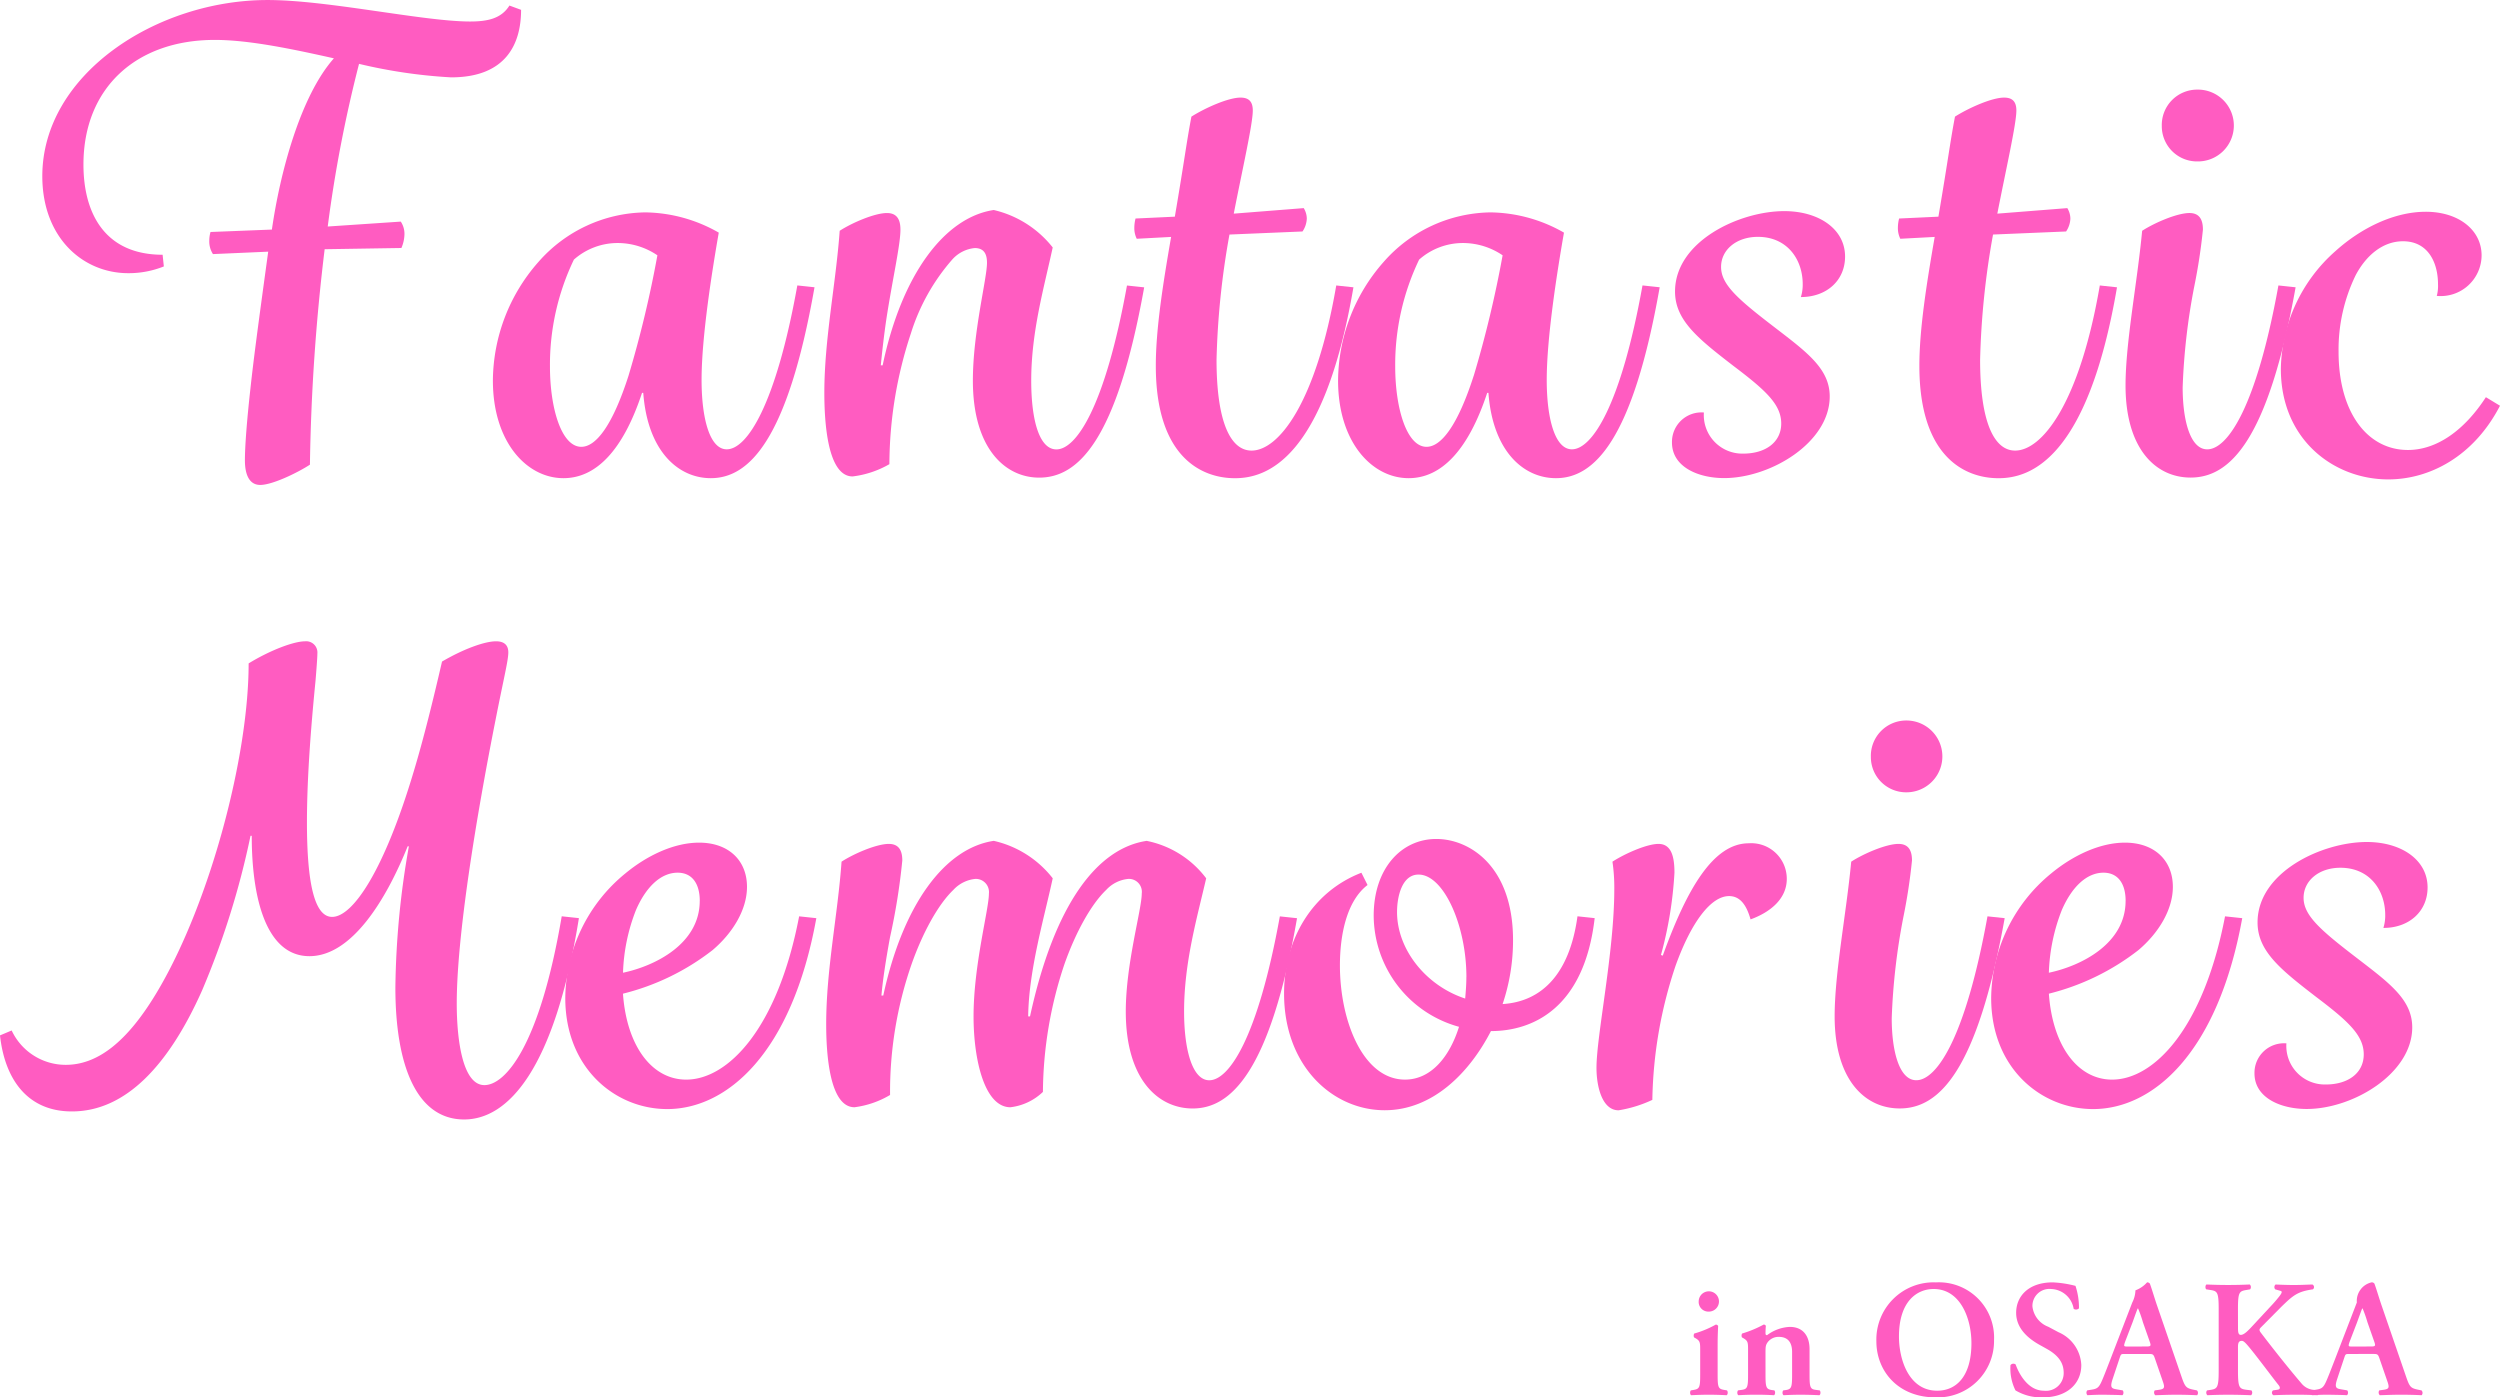 <svg xmlns="http://www.w3.org/2000/svg" width="309.513" height="173"><g data-name="グループ化 274"><g data-name="グループ化 9" fill="#ff5cc1"><path data-name="パス 209" d="M30.321 56.996c0-1.672.228-4.787.684-8.892.38-3.5.836-6.991 2.2-16.946l-6.839.3a2.892 2.892 0 0 1-.456-1.672 3.95 3.95 0 0 1 .152-1.064l7.6-.3c.988-6.916 3.5-16.491 7.676-21.2-5.092-1.141-10.488-2.28-14.743-2.28-9.8 0-16.263 6-16.263 15.427 0 6.155 2.735 11.171 9.8 11.171l.152 1.445a11.658 11.658 0 0 1-4.407.836c-5.624 0-10.639-4.408-10.639-12.007C5.238 9.198 19.373.003 33.128.003c7.447 0 19.3 2.66 25.077 2.66 2.2 0 3.876-.38 4.864-1.976l1.444.532c0 4.255-1.9 8.359-8.662 8.359a63.919 63.919 0 0 1-11.4-1.672 166.066 166.066 0 0 0-3.876 20.138l9.044-.608a2.741 2.741 0 0 1 .456 1.52 4.5 4.5 0 0 1-.38 1.747l-9.5.152a249.7 249.7 0 0 0-1.824 26.674c-1.52.989-4.635 2.509-6.155 2.509-1.363-.002-1.895-1.295-1.895-3.042z"/><path data-name="パス 210" d="M61.022 47.116a22.4 22.4 0 0 1 5.623-14.667 17.9 17.9 0 0 1 13.223-6.155 18.717 18.717 0 0 1 9.119 2.507c-.836 4.788-2.128 12.919-2.128 18.239 0 4.712.988 8.588 3.115 8.588 2.508 0 6.08-5.471 8.74-20.291l2.127.228c-3.344 19-8.131 23.635-12.843 23.635-4.028 0-7.827-3.344-8.359-10.563h-.152c-2.356 7.143-5.7 10.563-9.728 10.563-4.557 0-8.737-4.485-8.737-12.084zm16.794-.608a137.2 137.2 0 0 0 3.572-14.9 8.752 8.752 0 0 0-4.864-1.52 8.171 8.171 0 0 0-5.472 2.052 30.055 30.055 0 0 0-2.964 13.222c0 5.244 1.444 9.956 3.876 9.956 1.825.006 3.877-2.654 5.852-8.809z"/><path data-name="パス 211" d="M102.057 48.638c0-6.688 1.444-13.6 1.9-20.063 1.519-.988 4.332-2.2 5.851-2.2 1.141 0 1.672.684 1.672 2.052 0 1.9-.988 6.155-1.747 11.1-.3 2.051-.532 4.1-.685 5.7h.229c2.355-11.247 7.675-18.314 13.754-19.227a13.088 13.088 0 0 1 7.3 4.636c-1.064 4.939-2.66 10.411-2.66 16.491 0 4.864.988 8.511 3.117 8.511 2.432 0 6-5.168 8.738-20.291l2.129.228c-3.42 19.075-8.208 23.558-13 23.558-4.179 0-8.208-3.572-8.208-12.007 0-6 1.748-12.616 1.748-14.591 0-.988-.3-1.824-1.519-1.824a4.278 4.278 0 0 0-2.736 1.368 25.249 25.249 0 0 0-5.168 9.2 51.907 51.907 0 0 0-2.66 16.187 11.975 11.975 0 0 1-4.559 1.52c-3.117-.014-3.496-6.777-3.496-10.348z"/><path data-name="パス 212" d="M144.99 29.333l-4.255.228a2.973 2.973 0 0 1-.3-1.368 4.586 4.586 0 0 1 .152-1.14l4.864-.228c1.215-7.143 1.445-9.194 2.052-12.386 1.672-1.064 4.559-2.356 6.079-2.356 1.064 0 1.52.531 1.52 1.6 0 1.672-1.292 7.3-2.356 12.767l8.663-.684a2.558 2.558 0 0 1 .38 1.292 3.04 3.04 0 0 1-.532 1.6l-9.043.379a99.491 99.491 0 0 0-1.6 15.5c0 7.752 1.749 11.248 4.333 11.248 3.344 0 7.979-5.852 10.488-20.443l2.127.228c-3.647 21.354-10.791 23.635-14.666 23.635-4.256 0-9.8-2.736-9.8-13.907-.005-4.566.906-10.265 1.894-15.965z"/><path data-name="パス 213" d="M165.661 47.116a22.4 22.4 0 0 1 5.623-14.667 17.9 17.9 0 0 1 13.223-6.155 18.721 18.721 0 0 1 9.12 2.507c-.833 4.788-2.133 12.919-2.133 18.239 0 4.712.989 8.588 3.116 8.588 2.508 0 6.08-5.471 8.74-20.291l2.128.228c-3.344 19-8.131 23.635-12.844 23.635-4.027 0-7.826-3.344-8.358-10.563h-.152c-2.357 7.143-5.7 10.563-9.727 10.563-4.555 0-8.736-4.485-8.736-12.084zm16.8-.608a137.171 137.171 0 0 0 3.571-14.9 8.749 8.749 0 0 0-4.864-1.52 8.171 8.171 0 0 0-5.471 2.052 30.056 30.056 0 0 0-2.963 13.222c0 5.244 1.445 9.956 3.876 9.956 1.817.006 3.87-2.654 5.846-8.809z"/><path data-name="パス 214" d="M210.95 51.068a4.768 4.768 0 0 0 4.864 5.092c2.812 0 4.711-1.444 4.711-3.724 0-2.356-1.9-4.1-5.927-7.143-4.331-3.344-7.22-5.624-7.22-9.2 0-6.232 7.98-9.955 13.527-9.955 4.256 0 7.524 2.2 7.524 5.623 0 2.964-2.28 5.016-5.472 5.016a5.053 5.053 0 0 0 .228-1.6c0-3.04-1.9-5.853-5.548-5.853-2.66 0-4.559 1.6-4.559 3.724 0 2.2 2.128 4.028 6.687 7.523 3.951 3.04 6.764 5.092 6.764 8.511 0 5.7-7.3 10.108-13.071 10.108-3.191 0-6.459-1.368-6.459-4.408a3.652 3.652 0 0 1 3.951-3.714z"/><path data-name="パス 215" d="M239.525 29.333l-4.256.228a2.984 2.984 0 0 1-.3-1.368 4.62 4.62 0 0 1 .152-1.14l4.864-.228c1.216-7.143 1.444-9.194 2.052-12.386 1.672-1.064 4.56-2.356 6.08-2.356 1.063 0 1.52.531 1.52 1.6 0 1.672-1.292 7.3-2.357 12.767l8.664-.684a2.558 2.558 0 0 1 .38 1.292 3.04 3.04 0 0 1-.532 1.6l-9.044.379a99.586 99.586 0 0 0-1.6 15.5c0 7.752 1.748 11.248 4.332 11.248 3.344 0 7.98-5.852 10.487-20.443l2.128.228c-3.647 21.354-10.791 23.635-14.667 23.635-4.256 0-9.8-2.736-9.8-13.907-.002-4.566.909-10.265 1.897-15.965z"/><path data-name="パス 216" d="M265.209 28.574c1.52-.988 4.332-2.2 5.852-2.2 1.14 0 1.672.684 1.672 2.052a69.757 69.757 0 0 1-1.063 6.991 79.284 79.284 0 0 0-1.445 12.539c0 4.028.912 7.675 3.04 7.675 2.508 0 6.08-5.168 8.815-20.291l2.129.228c-3.42 19-8.132 23.558-13 23.558-4.332 0-8.056-3.572-8.056-11.4.004-5.396 1.451-12.692 2.056-19.152zm2.432-12.995a4.38 4.38 0 0 1 4.408-4.484 4.446 4.446 0 1 1 0 8.891 4.362 4.362 0 0 1-4.408-4.406z"/><path data-name="パス 217" d="M289.147 31.082c3.116-2.812 7.22-4.864 11.171-4.864 4.1 0 6.916 2.28 6.916 5.4a5.063 5.063 0 0 1-5.548 5.016 4.685 4.685 0 0 0 .152-1.444c0-2.661-1.215-5.32-4.331-5.32-2.507 0-4.559 1.748-5.852 4.18a21.04 21.04 0 0 0-2.128 9.5c0 7.523 3.572 12.16 8.587 12.16 3.572 0 6.992-2.432 9.652-6.536l1.746 1.059c-3.267 6.308-8.739 9.12-13.831 9.12-6.764 0-13.3-4.94-13.3-13.679a19.869 19.869 0 0 1 6.766-14.592z"/><path data-name="パス 218" d="M0 128.187l1.444-.609a7.383 7.383 0 0 0 6.687 4.255c3.724 0 7.523-2.507 11.551-9.423 6.307-10.792 11.1-28.649 11.1-40.277 2.735-1.672 5.623-2.736 6.991-2.736a1.392 1.392 0 0 1 1.52 1.52c0 .532-.152 2.432-.228 3.344-.456 4.636-1.064 11.475-1.064 17.555 0 7.448.912 11.7 3.116 11.7 2.583 0 6.459-5.776 10.107-18.011 1.216-4.028 2.432-8.968 3.5-13.6 2.736-1.6 5.319-2.508 6.688-2.508.989 0 1.52.457 1.52 1.368 0 .989-.531 3.04-1.52 8.056-2.508 12.616-4.864 27.129-4.864 35.413 0 4.636.76 10.108 3.42 10.108 2.583 0 6.84-4.788 9.576-20.9l2.128.227c-3.04 18.846-8.816 24.927-14.211 24.927-5.776 0-8.511-6.46-8.511-16.339a105.669 105.669 0 0 1 1.672-17.478h-.152c-2.66 6.611-6.916 13.6-12.16 13.6-5.319 0-7.143-7.068-7.143-14.9h-.152a101.687 101.687 0 0 1-6 19.15c-4.1 9.2-9.424 14.971-16.11 14.971-5.409.01-8.297-3.865-8.905-9.413z"/><path data-name="パス 219" d="M77.435 108.124c2.66-2.2 6-3.8 9.12-3.8 3.648 0 5.927 2.2 5.927 5.472 0 2.812-1.748 5.7-4.255 7.826a29.668 29.668 0 0 1-11.1 5.4c.456 6.46 3.572 10.64 7.827 10.64 5.168 0 11.324-6.308 13.983-20.215l2.129.227c-3.04 16.8-11.1 23.635-18.467 23.635-6.384 0-12.614-5.016-12.614-13.755a20.134 20.134 0 0 1 7.45-15.43zm9.2 3.419c0-2.2-.988-3.5-2.736-3.5-2.127 0-3.951 1.824-5.167 4.635a23.164 23.164 0 0 0-1.6 7.751c3.951-.83 9.498-3.566 9.498-8.89z"/><path data-name="パス 220" d="M102.287 126.819c0-6.839 1.444-13.6 1.9-20.139 1.519-.988 4.331-2.2 5.851-2.2 1.14 0 1.672.684 1.672 2.052a79.182 79.182 0 0 1-1.52 9.5c-.531 2.888-.911 5.4-1.063 7.221h.227c2.431-11.248 7.6-18.24 13.679-19.151a12.845 12.845 0 0 1 7.3 4.635c-1.063 4.939-2.963 11.323-3.039 17.1h.227c3.041-13.982 8.36-20.822 14.44-21.733a12.216 12.216 0 0 1 7.371 4.635c-1.14 4.939-2.736 10.412-2.736 16.491 0 4.864 1.064 8.512 3.116 8.512 2.431 0 6-5.169 8.74-20.291l2.128.227c-3.345 19.075-8.207 23.558-12.919 23.558-4.256 0-8.283-3.571-8.283-12.007 0-5.928 1.975-12.615 1.975-14.591a1.6 1.6 0 0 0-1.672-1.824 4.277 4.277 0 0 0-2.735 1.369c-1.9 1.823-3.8 5.318-5.167 9.194a50.718 50.718 0 0 0-2.66 15.807 6.993 6.993 0 0 1-4.028 1.9c-3.192 0-4.56-5.852-4.56-11.247 0-6.383 1.9-13.222 1.9-15.2a1.631 1.631 0 0 0-1.672-1.824 4.271 4.271 0 0 0-2.735 1.369c-1.9 1.823-3.8 5.318-5.168 9.194a48.111 48.111 0 0 0-2.66 16.187 11.464 11.464 0 0 1-4.407 1.52c-3.124-.005-3.502-6.769-3.502-10.264z"/><path data-name="パス 221" d="M168.549 108.049l.76 1.52c-2.584 1.976-3.42 6.155-3.42 9.956 0 6.915 2.888 14.135 8.056 14.135 3.267 0 5.548-2.888 6.688-6.536a14.347 14.347 0 0 1-10.563-13.755c0-5.852 3.42-9.5 7.752-9.5 4.1 0 9.5 3.344 9.5 12.539a24.608 24.608 0 0 1-1.292 7.9c4.787-.3 8.283-3.647 9.271-10.866l2.128.227c-1.292 11.171-7.676 13.984-12.843 13.984-2.66 5.168-7.221 9.8-13.147 9.8-6.46 0-12.464-5.471-12.464-14.439-.001-6.758 3.495-12.609 9.574-14.965zm13 12.918c0-6.383-2.812-12.691-5.928-12.691-2.052 0-2.66 2.736-2.66 4.636 0 4.635 3.572 9.119 8.436 10.715.071-.835.147-1.748.147-2.66z"/><path data-name="パス 222" d="M197.653 132.214c0-4.027 2.205-14.362 2.205-22.114a22.036 22.036 0 0 0-.228-3.42c1.52-.988 4.256-2.2 5.7-2.2 1.672 0 1.976 1.747 1.976 3.572a48.327 48.327 0 0 1-1.672 10.183l.227.076c2.964-8.207 6.232-13.907 10.64-13.907a4.4 4.4 0 0 1 4.712 4.407c0 2.432-1.976 4.1-4.485 5.016-.532-1.9-1.367-2.887-2.66-2.887-2.2 0-4.635 3.115-6.611 8.588a54.7 54.7 0 0 0-2.888 16.642 15.711 15.711 0 0 1-4.18 1.292c-2.048-.004-2.736-2.967-2.736-5.248z"/><path data-name="パス 223" d="M229.19 106.68c1.52-.988 4.332-2.2 5.852-2.2 1.14 0 1.672.684 1.672 2.052a69.551 69.551 0 0 1-1.064 6.992 79.283 79.283 0 0 0-1.444 12.539c0 4.027.912 7.675 3.041 7.675 2.507 0 6.079-5.169 8.815-20.291l2.128.227c-3.419 19-8.131 23.558-12.995 23.558-4.333 0-8.056-3.571-8.056-11.4 0-5.397 1.443-12.692 2.051-19.152zm2.432-12.995a4.38 4.38 0 0 1 4.407-4.484 4.446 4.446 0 1 1 0 8.892 4.363 4.363 0 0 1-4.406-4.407z"/><path data-name="パス 224" d="M253.963 108.124c2.661-2.2 6-3.8 9.12-3.8 3.648 0 5.928 2.2 5.928 5.472 0 2.812-1.748 5.7-4.256 7.826a29.657 29.657 0 0 1-11.094 5.4c.456 6.46 3.571 10.64 7.827 10.64 5.168 0 11.323-6.308 13.983-20.215l2.129.227c-3.041 16.8-11.1 23.635-18.467 23.635-6.384 0-12.615-5.016-12.615-13.755a20.135 20.135 0 0 1 7.445-15.43zm9.2 3.419c0-2.2-.989-3.5-2.736-3.5-2.128 0-3.952 1.824-5.168 4.635a23.131 23.131 0 0 0-1.6 7.751c3.953-.83 9.5-3.566 9.5-8.89z"/><path data-name="パス 225" d="M283.069 129.174a4.767 4.767 0 0 0 4.864 5.092c2.812 0 4.711-1.444 4.711-3.724 0-2.355-1.9-4.1-5.928-7.143-4.332-3.344-7.219-5.623-7.219-9.2 0-6.231 7.979-9.955 13.527-9.955 4.256 0 7.523 2.2 7.523 5.623 0 2.965-2.28 5.016-5.471 5.016a5.065 5.065 0 0 0 .227-1.6c0-3.039-1.9-5.851-5.548-5.851-2.66 0-4.559 1.6-4.559 3.723 0 2.2 2.126 4.028 6.688 7.523 3.951 3.04 6.763 5.092 6.763 8.512 0 5.7-7.3 10.107-13.071 10.107-3.192 0-6.459-1.368-6.459-4.408a3.654 3.654 0 0 1 3.952-3.715z"/></g><g data-name="グループ化 11"><g data-name="グループ化 10" fill="#ff5cc1"><path data-name="パス 226" d="M212.653 170.223c0 1.522.082 1.729.782 1.851l.37.062c.144.145.123.514-.041.6a41.15 41.15 0 0 0-2.223-.062c-.678 0-1.378.022-2.16.062-.165-.082-.185-.452-.041-.6l.37-.062c.7-.123.782-.329.782-1.851v-3.025c0-.925 0-1.172-.514-1.482l-.247-.144a.547.547 0 0 1 .021-.472 12.232 12.232 0 0 0 2.675-1.111.377.377 0 0 1 .288.165 46.435 46.435 0 0 0-.063 2.51zm-2.345-9.075a1.255 1.255 0 1 1 1.255 1.235 1.2 1.2 0 0 1-1.259-1.235z"/><path data-name="パス 227" d="M218.58 170.222c0 1.522.082 1.769.782 1.872l.308.041c.145.145.123.514-.041.6a38.51 38.51 0 0 0-4.404 0c-.165-.082-.184-.452-.041-.6l.453-.062c.7-.1.782-.329.782-1.851v-3.025c0-.925 0-1.172-.513-1.482l-.247-.144a.543.543 0 0 1 .02-.472 13.939 13.939 0 0 0 2.675-1.111.286.286 0 0 1 .268.165 9.266 9.266 0 0 0-.041.947c0 .143.062.185.184.206a5.051 5.051 0 0 1 2.819-1.029c1.667 0 2.448 1.152 2.448 2.757v3.19c0 1.522.082 1.769.782 1.851l.474.062c.143.145.123.514-.041.6a48.379 48.379 0 0 0-2.326-.062q-1.019 0-2.1.062c-.165-.082-.184-.452-.041-.6l.31-.041c.7-.1.781-.35.781-1.872v-2.84c0-1.05-.412-1.872-1.646-1.872a1.68 1.68 0 0 0-1.358.637c-.268.371-.288.556-.288 1.317z"/><path data-name="パス 228" d="M246.872 165.922a6.977 6.977 0 0 1-7.242 7.079c-4.651 0-7.325-3.271-7.325-6.935a7.084 7.084 0 0 1 7.367-7.3 6.838 6.838 0 0 1 7.2 7.156zm-11.77-.452c0 2.839 1.214 6.707 4.732 6.707 2.346 0 4.239-1.749 4.239-5.885 0-3.107-1.4-6.707-4.672-6.707-2.057 0-4.299 1.503-4.299 5.885z"/><path data-name="パス 229" d="M249.525 172.136a6.1 6.1 0 0 1-.617-3.127.457.457 0 0 1 .638-.082c.37 1.05 1.481 3.251 3.5 3.251a2.191 2.191 0 0 0 2.449-2.2c0-1.173-.556-2.12-2.1-2.984l-.885-.494c-1.542-.863-2.9-2.119-2.9-3.971 0-2.037 1.523-3.765 4.527-3.765a13.668 13.668 0 0 1 2.818.432 8.585 8.585 0 0 1 .433 2.777.5.5 0 0 1-.659.062 2.922 2.922 0 0 0-2.778-2.448 2.1 2.1 0 0 0-2.325 2.161 3.051 3.051 0 0 0 1.954 2.509l1.276.68a4.652 4.652 0 0 1 2.82 4.053c0 2.345-1.792 4.012-4.774 4.012a6.219 6.219 0 0 1-3.377-.866z"/><path data-name="パス 230" d="M263.103 167.629c-.535 0-.514 0-.7.556l-.823 2.47c-.412 1.214-.144 1.254.617 1.379l.6.1c.144.145.124.515-.041.6-.658-.04-1.441-.04-2.285-.062-.678 0-1.317.022-2.036.062a.462.462 0 0 1-.022-.6l.617-.1c.6-.1.823-.268 1.133-.948.247-.534.576-1.4 1.007-2.51l2.819-7.325a3.539 3.539 0 0 0 .39-1.5 3.59 3.59 0 0 0 1.44-.988.412.412 0 0 1 .351.165c.328.926.6 1.892.925 2.82l2.963 8.621c.474 1.378.576 1.5 1.626 1.707l.309.062a.444.444 0 0 1 .021.6 52.41 52.41 0 0 0-2.674-.062c-.885 0-1.791.041-2.511.062a.47.47 0 0 1-.062-.6l.453-.062c.741-.1.844-.226.535-1.091l-.967-2.8c-.185-.556-.267-.556-.844-.556zm2.573-.926c.575 0 .658-.041.494-.535l-.865-2.469a14.805 14.805 0 0 0-.6-1.707h-.041c-.082.143-.288.741-.637 1.707l-.926 2.408c-.206.6-.164.6.329.6z"/><path data-name="パス 231" d="M277.075 164.338c0 .557.022.927.351.927.39 0 .864-.473 1.542-1.214l2.1-2.264a16.759 16.759 0 0 0 1.11-1.275c.37-.473.392-.638.145-.7l-.638-.184a.425.425 0 0 1 .041-.6c.864.04 1.544.062 2.3.062.885 0 1.523-.041 2.264-.062a.358.358 0 0 1 .062.6c-1.914.267-2.469.76-3.89 2.139l-2.51 2.531c-.247.247-.288.369-.062.679 1.626 2.139 3.581 4.588 5.062 6.317a2.173 2.173 0 0 0 1.523.781l.494.062c.144.1.124.535-.041.6a46.99 46.99 0 0 0-2.633-.062c-1.009 0-1.934.022-2.84.062a.367.367 0 0 1-.041-.6l.556-.082c.328-.041.369-.267.144-.556-.864-1.07-3.313-4.4-4.074-5.185-.145-.144-.31-.309-.494-.309-.515 0-.474.494-.474 1.092v2.613c0 2.181.186 2.243 1.152 2.366l.516.062a.445.445 0 0 1-.041.6c-.968-.04-1.893-.062-2.8-.062s-1.873.022-2.614.062a.445.445 0 0 1-.041-.6l.288-.041c.967-.143 1.152-.206 1.152-2.386v-7.657c0-2.18-.185-2.222-1.152-2.366l-.39-.062c-.145-.145-.123-.514.041-.6a58.034 58.034 0 0 0 5.35 0 .444.444 0 0 1 .041.6l-.351.062c-.966.165-1.152.185-1.152 2.366z"/><path data-name="パス 232" d="M290.903 167.629c-.535 0-.516 0-.7.556l-.823 2.47c-.411 1.214-.144 1.254.617 1.379l.6.1c.145.145.124.515-.041.6-.658-.04-1.44-.04-2.284-.062-.679 0-1.316.022-2.037.062a.461.461 0 0 1-.02-.6l.617-.1c.6-.1.822-.268 1.131-.948.247-.534.576-1.4 1.008-2.51l2.818-7.325a2.36 2.36 0 0 1 1.832-2.49.41.41 0 0 1 .35.165c.329.926.6 1.892.926 2.82l2.964 8.621c.472 1.378.575 1.5 1.625 1.707l.309.062a.443.443 0 0 1 .021.6 52.567 52.567 0 0 0-2.675-.062c-.884 0-1.79.041-2.51.062a.47.47 0 0 1-.062-.6l.453-.062c.741-.1.843-.226.535-1.091l-.967-2.8c-.185-.556-.268-.556-.844-.556zm2.571-.926c.576 0 .659-.041.494-.535l-.865-2.469a15.5 15.5 0 0 0-.6-1.707h-.041c-.082.143-.288.741-.639 1.707l-.925 2.408c-.206.6-.165.6.329.6z"/></g></g></g></svg>